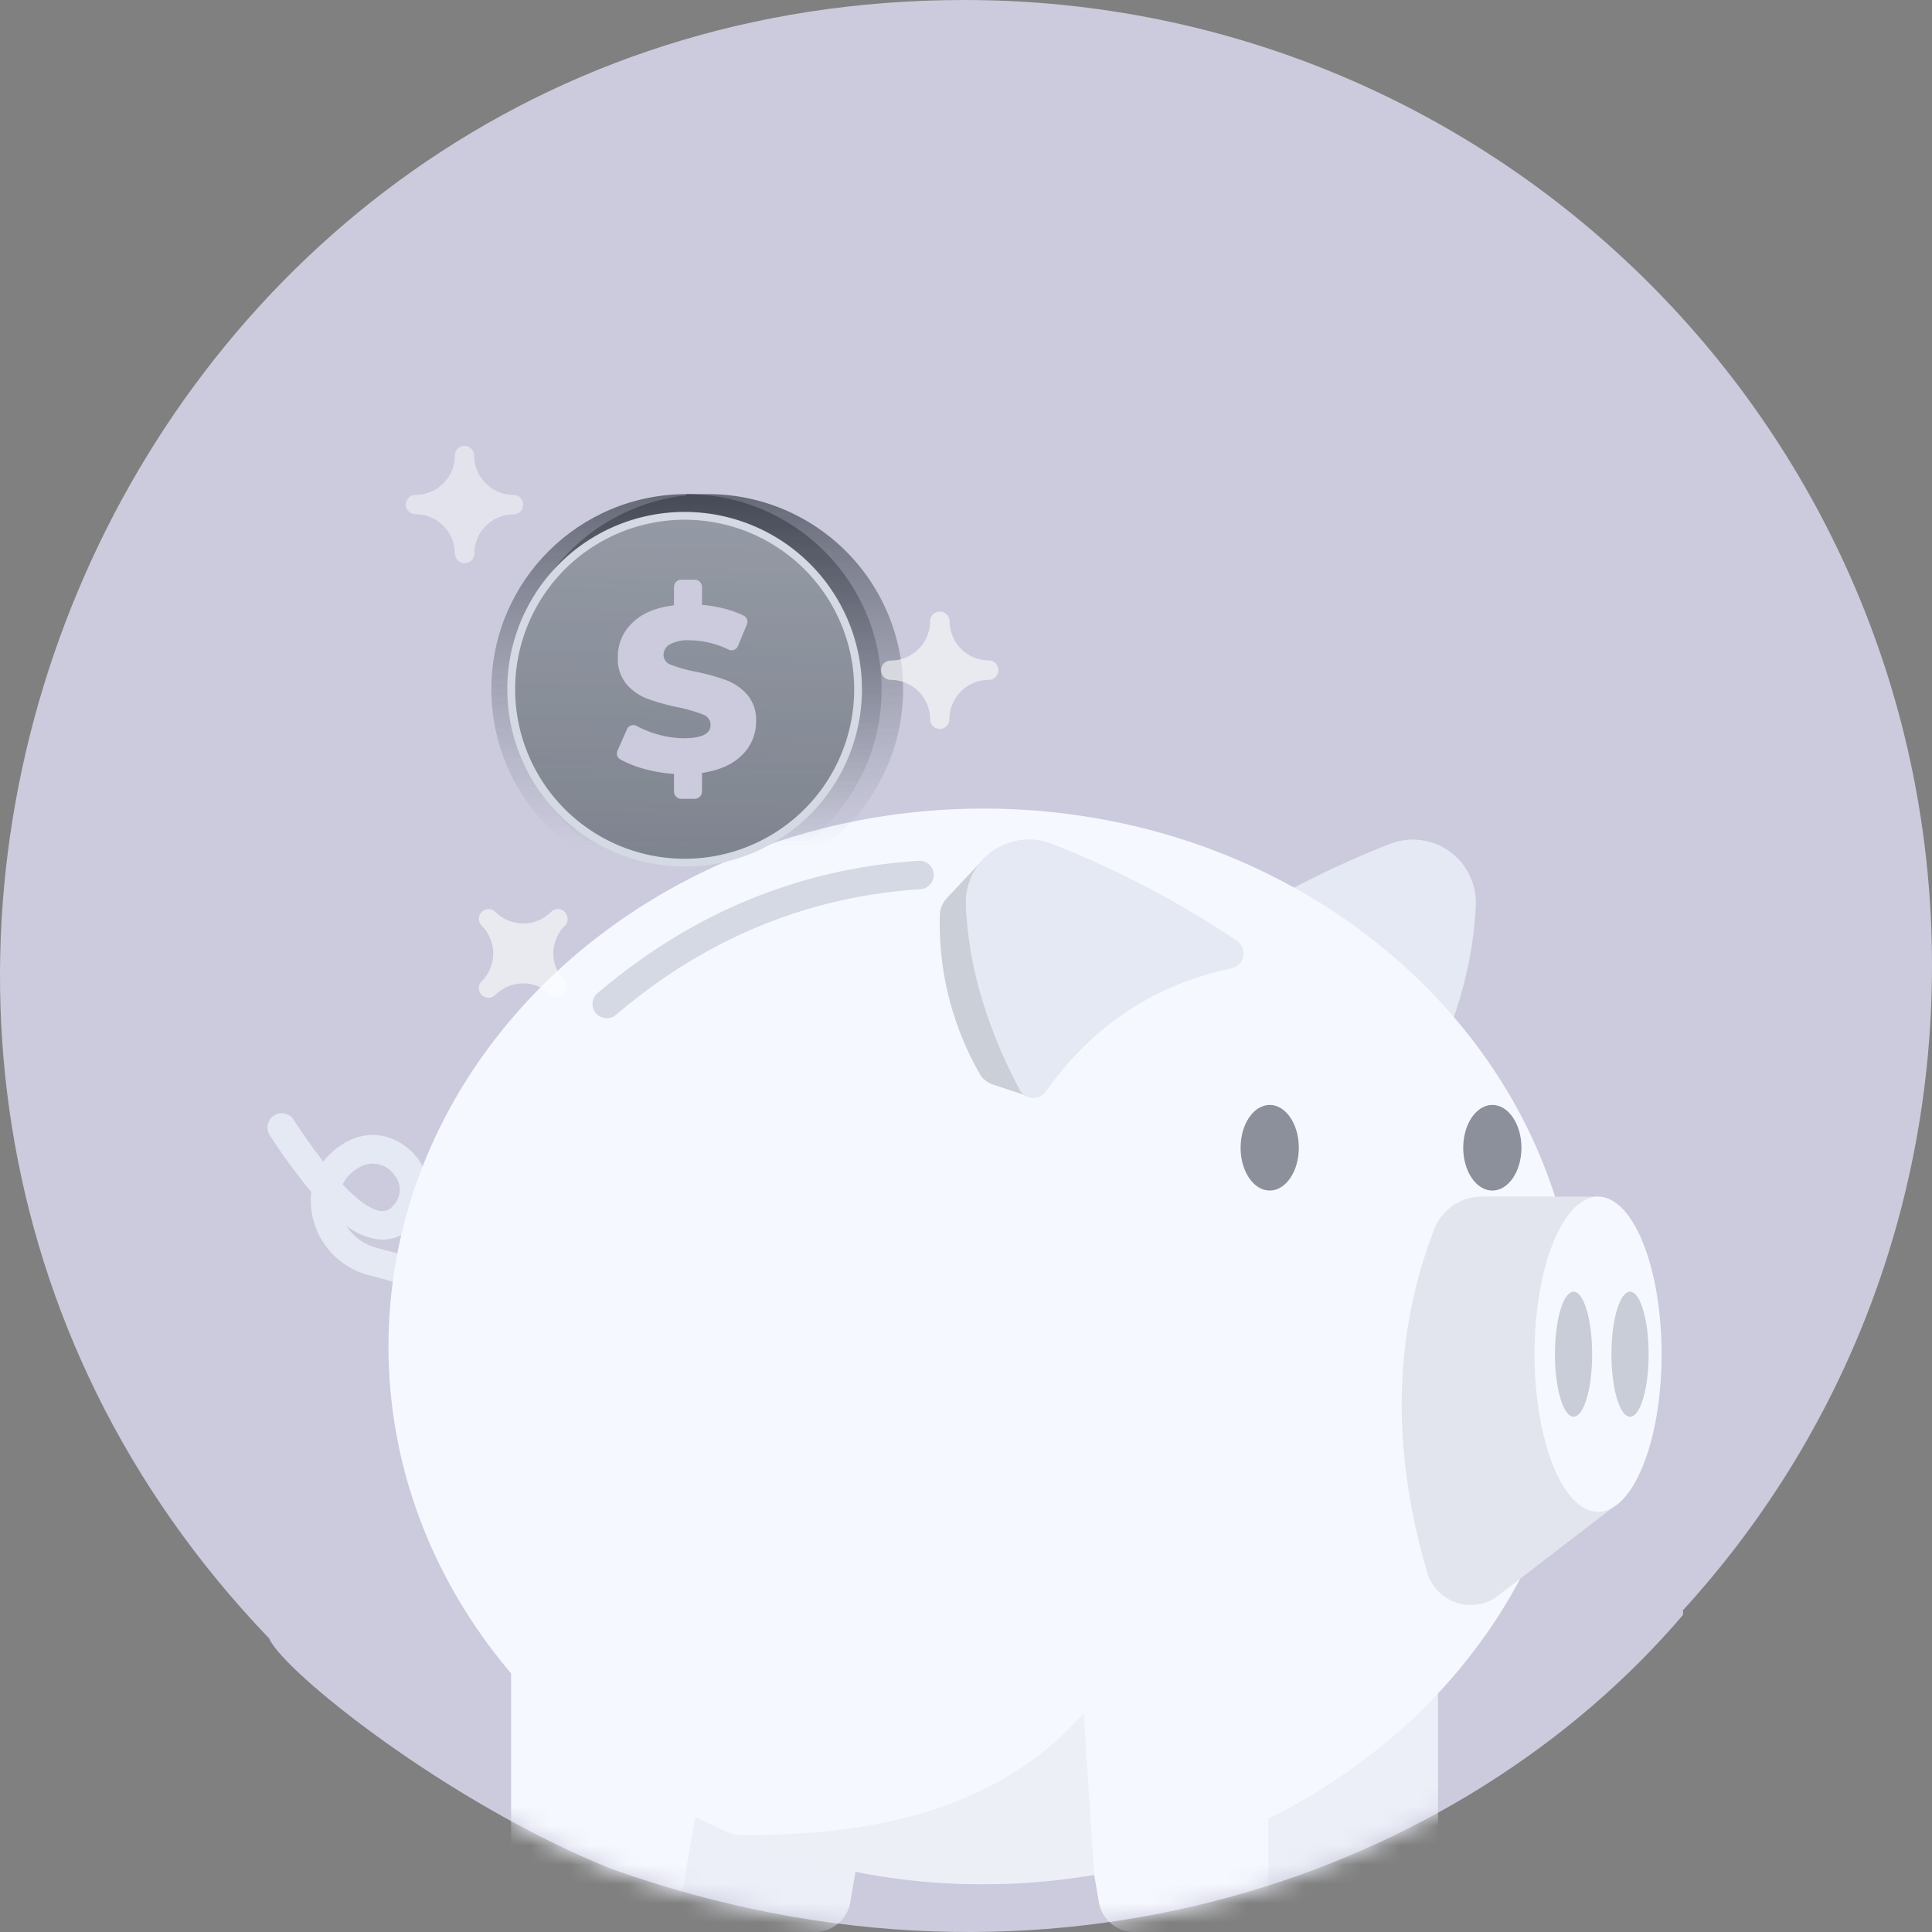 <svg width="100" height="100" viewBox="0 0 100 100" xmlns="http://www.w3.org/2000/svg" xmlns:xlink="http://www.w3.org/1999/xlink">
    <rect x="0" y="0" width="100" height="100" fill="#808080" stroke="none"/>
    <defs>
        <linearGradient x1="49.121%" y1="90.409%" x2="49.121%" y2="-1.813%" id="zpfs2g63xc">
            <stop stop-color="#606673" stop-opacity="0" offset=".289%"/>
            <stop stop-color="#373C47" offset="100%"/>
        </linearGradient>
        <linearGradient x1="49.121%" y1="90.409%" x2="49.121%" y2="-1.813%" id="kxhbv08kvd">
            <stop stop-color="#606673" stop-opacity="0" offset=".289%"/>
            <stop stop-color="#373C47" offset="100%"/>
        </linearGradient>
        <linearGradient x1="63.297%" y1="-355.346%" x2="50%" y2="202.419%" id="66clgtq3me">
            <stop stop-color="#606673" stop-opacity="0" offset="0%"/>
            <stop stop-color="#373C47" offset="100%"/>
        </linearGradient>
        <path d="M100 49.957c0 12.915-4.862 24.612-12.886 33.385v.244C75.686 96.99 54.29 104.788 31.679 96.746c-8.51-3.412-17.02-10.236-17.748-11.941C-16.217 53.369 5.664 0 49.914 0 77.632 0 100 22.42 100 49.957z" id="hmcyapvgfa"/>
    </defs>
    <g fill="none" fill-rule="evenodd">
        <mask id="188a6wlitb" fill="#fff">
            <use xlink:href="#hmcyapvgfa"/>
        </mask>
        <use fill="#CBCBDD" fill-rule="nonzero" xlink:href="#hmcyapvgfa"/>
        <g mask="url(#188a6wlitb)">
            <path d="M21.522 59.843c-.775-.952-2.28-1.56-3.753-.643-.4.242-.75.556-1.035.926l-.01-.012a32.616 32.616 0 0 1-1.526-2.158.736.736 0 0 0-1.232.807c.655 1.02 1.372 2 2.146 2.933a4.008 4.008 0 0 0-.02.2 4.012 4.012 0 0 0 3.021 4.115l6.72 1.79a.736.736 0 0 0 .378-1.423l-6.719-1.79a2.638 2.638 0 0 1-1.564-1.142c.484.38 1.06.624 1.67.706a2.145 2.145 0 0 0 1.791-.703 2.667 2.667 0 0 0 .133-3.606zm-2.975.608a1.364 1.364 0 0 1 1.832.321 1.187 1.187 0 0 1-.055 1.66.668.668 0 0 1-.592.253c-.345-.031-.975-.294-1.996-1.379.18-.358.462-.656.81-.855z" fill="#E5E9F3"/>
            <path d="M71.964 43.671a3.262 3.262 0 0 1 4.42 3.22c-.14 3.183-1.108 6.357-2.792 9.524a.787.787 0 0 1-1.335.082c-2.342-3.314-5.493-5.511-9.608-6.38a.786.786 0 0 1-.277-1.422 49.764 49.764 0 0 1 9.592-5.024z" fill="#E5E9F3" fill-rule="nonzero"/>
            <path d="M37.092 100a1.853 1.853 0 0 1-1.853-1.853V82.099h11.565l-2.794 16.36A1.853 1.853 0 0 1 42.183 100h-5.091zM72.579 100a1.853 1.853 0 0 0 1.853-1.853V82.099H62.867l2.794 16.36A1.853 1.853 0 0 0 67.488 100h5.09z" fill="#ECEFF7" fill-rule="nonzero"/>
            <path d="M50.904 41.853c-17.007 0-30.795 12.463-30.795 27.837 0 6.367 2.367 12.234 6.346 16.924v11.533A1.853 1.853 0 0 0 28.308 100H33.4a1.853 1.853 0 0 0 1.827-1.541l.754-4.416a33.233 33.233 0 0 0 14.924 3.484c1.92 0 3.838-.162 5.732-.483l.241 1.415A1.853 1.853 0 0 0 58.704 100h5.091a1.853 1.853 0 0 0 1.853-1.853v-4.013c9.564-4.724 16.05-13.899 16.05-24.444 0-15.374-13.786-27.837-30.794-27.837z" fill="#F6F8FF" fill-rule="nonzero"/>
            <path d="M82.716 61.937h-6.015a2.636 2.636 0 0 0-2.462 1.678c-2.256 5.847-2.119 11.78-.369 17.77a2.348 2.348 0 0 0 3.685 1.202l5.913-4.552-.752-13.496v-2.602z" fill="#E2E5ED" fill-rule="nonzero"/>
            <path d="M82.716 78.252c-1.816 0-3.288-3.652-3.288-8.157 0-4.506 1.472-8.158 3.288-8.158 1.816 0 3.288 3.652 3.288 8.158 0 4.505-1.472 8.157-3.288 8.157z" fill="#F6F8FF"/>
            <path d="M81.447 73.331c-.532 0-.963-1.449-.963-3.236 0-1.788.431-3.237.963-3.237s.963 1.449.963 3.237c0 1.787-.431 3.236-.963 3.236zM84.371 73.331c-.532 0-.963-1.449-.963-3.236 0-1.788.431-3.237.963-3.237s.963 1.449.963 3.237c0 1.787-.431 3.236-.963 3.236z" fill="#C9CDD7"/>
            <path d="M65.72 61.623c-.832 0-1.507-.992-1.507-2.216 0-1.224.675-2.216 1.507-2.216.832 0 1.507.992 1.507 2.216 0 1.224-.675 2.216-1.507 2.216zM77.243 61.623c-.832 0-1.507-.992-1.507-2.216 0-1.224.675-2.216 1.507-2.216.832 0 1.507.992 1.507 2.216 0 1.224-.675 2.216-1.507 2.216z" fill="#8C909B"/>
            <path d="m53.484 56.828-2.08-.688a1.24 1.24 0 0 1-.695-.563 15.639 15.639 0 0 1-2.062-8.22c.012-.328.143-.641.37-.88l1.924-2.049 4.19 5.534-1.647 6.866z" fill="#D4D9E3" fill-rule="nonzero"/>
            <path d="m53.484 56.828-2.08-.688a1.24 1.24 0 0 1-.695-.563 15.639 15.639 0 0 1-2.062-8.22c.012-.328.143-.641.37-.88l1.924-2.049 4.19 5.534-1.647 6.866z" fill="#000" fill-rule="nonzero" opacity=".05"/>
            <path d="M54.42 43.671a3.262 3.262 0 0 0-4.42 3.22c.14 3.183 1.108 6.357 2.792 9.524a.787.787 0 0 0 1.335.082c2.342-3.314 5.494-5.511 9.609-6.38a.786.786 0 0 0 .276-1.422 49.764 49.764 0 0 0-9.592-5.024z" fill="#E5E9F1" fill-rule="nonzero"/>
            <path d="M54.42 43.671a3.262 3.262 0 0 0-4.42 3.22c.14 3.183 1.108 6.357 2.792 9.524a.787.787 0 0 0 1.335.082c2.342-3.314 5.494-5.511 9.609-6.38a.786.786 0 0 0 .276-1.422 49.764 49.764 0 0 0-9.592-5.024z" fill="#E5E9F3" fill-rule="nonzero"/>
            <path d="M30.983 52.573a.736.736 0 0 1-.056-1.165c4.868-4.15 10.46-6.457 16.618-6.852a.736.736 0 1 1 .095 1.47c-5.835.374-11.137 2.562-15.758 6.503a.737.737 0 0 1-.899.044z" fill="#D4D9E3" fill-rule="nonzero"/>
            <path d="M32.13 8.733a10.1 10.1 0 0 0-9.332-6.235h-1.112v.061a10.1 10.1 0 0 0 0 20.08v.06h1.324v-.002a10.1 10.1 0 0 0 9.888-10.098 10.1 10.1 0 0 0-.768-3.866z" fill="url(#zpfs2g63xc)" fill-rule="nonzero" opacity=".7" transform="translate(13.846 23.077)"/>
            <path d="M21.686 22.7c-5.578 0-10.1-4.523-10.1-10.101 0-5.579 4.522-10.1 10.1-10.1 5.578 0 10.1 4.521 10.1 10.1 0 5.578-4.522 10.1-10.1 10.1z" fill="url(#kxhbv08kvd)" fill-rule="nonzero" opacity=".7" transform="translate(13.846 23.077)"/>
            <path d="M35.532 44.853a9.178 9.178 0 1 1 0-18.355 9.178 9.178 0 0 1 0 18.355z" fill="#D4D9E3"/>
            <path d="M21.686 21.372a8.774 8.774 0 1 1 0-17.547 8.774 8.774 0 0 1 0 17.547z" fill="url(#66clgtq3me)" fill-rule="nonzero" opacity=".7" transform="translate(13.846 23.077)"/>
            <path d="M36.334 40.008v.96a.379.379 0 0 1-.378.38h-.69a.379.379 0 0 1-.38-.38v-.912a7.588 7.588 0 0 1-1.713-.307 5.472 5.472 0 0 1-1.06-.438.359.359 0 0 1-.152-.46l.493-1.107a.355.355 0 0 1 .494-.17c.314.168.644.304.985.406.476.15.973.227 1.472.23.917 0 1.376-.23 1.376-.688a.57.57 0 0 0-.392-.537 7.253 7.253 0 0 0-1.261-.368c-.54-.11-1.073-.257-1.593-.44a2.678 2.678 0 0 1-1.099-.755 2.037 2.037 0 0 1-.458-1.4 2.418 2.418 0 0 1 .748-1.78c.499-.495 1.219-.798 2.16-.91v-.95a.379.379 0 0 1 .38-.378h.69a.379.379 0 0 1 .378.379v.924c.448.038.89.119 1.322.241.284.08.561.184.828.311a.36.36 0 0 1 .175.462l-.463 1.117a.357.357 0 0 1-.48.187 4.713 4.713 0 0 0-2.009-.484 1.963 1.963 0 0 0-1.038.211.634.634 0 0 0-.326.55.544.544 0 0 0 .386.506 6.96 6.96 0 0 0 1.243.35c.543.11 1.077.256 1.6.44a2.76 2.76 0 0 1 1.098.75 2 2 0 0 1 .464 1.393 2.386 2.386 0 0 1-.718 1.732c-.478.487-1.172.798-2.082.935z" fill="#CBCBDD" fill-rule="nonzero"/>
            <path d="M50.904 97.527c1.92 0 3.838-.161 5.732-.483l-.544-8.366c-4.261 4.836-10.62 6.418-18.083 6.293a33.424 33.424 0 0 0 12.895 2.556z" fill="#C9CDD7" fill-rule="nonzero" opacity=".2"/>
            <path d="M49.746 33.587a2.029 2.029 0 0 1-.594-1.433.509.509 0 0 0-.864-.353.5.5 0 0 0-.147.353 2.039 2.039 0 0 1-2.036 2.037.5.5 0 1 0 0 1 2.039 2.039 0 0 1 2.036 2.037.5.5 0 0 0 1 0 2.039 2.039 0 0 1 2.037-2.037.509.509 0 0 0 .354-.864.5.5 0 0 0-.354-.146 2.029 2.029 0 0 1-1.432-.594z" fill="#FDFDFE" fill-rule="nonzero" opacity=".6"/>
            <path d="M25.146 27.22c.38-.38.895-.594 1.432-.595a.509.509 0 0 0 .354-.864.5.5 0 0 0-.354-.146 2.039 2.039 0 0 1-2.036-2.037.5.5 0 1 0-1 0 2.039 2.039 0 0 1-2.037 2.037.5.5 0 0 0 0 1 2.039 2.039 0 0 1 2.036 2.037.509.509 0 0 0 .864.353.5.5 0 0 0 .147-.353c0-.538.214-1.053.594-1.433z" fill="#FDFDFE" fill-rule="nonzero" opacity=".5"/>
            <path d="M28.643 49.349c0-.538.213-1.053.592-1.433a.509.509 0 0 0-.36-.861.5.5 0 0 0-.354.146 2.039 2.039 0 0 1-2.88 0 .5.5 0 1 0-.708.708 2.039 2.039 0 0 1 0 2.88.5.5 0 0 0 .708.707 2.039 2.039 0 0 1 2.88 0 .509.509 0 0 0 .86-.36.5.5 0 0 0-.146-.355 2.029 2.029 0 0 1-.592-1.432z" fill="#FDFDFE" fill-rule="nonzero" opacity=".6"/>
        </g>
    </g>
</svg>
